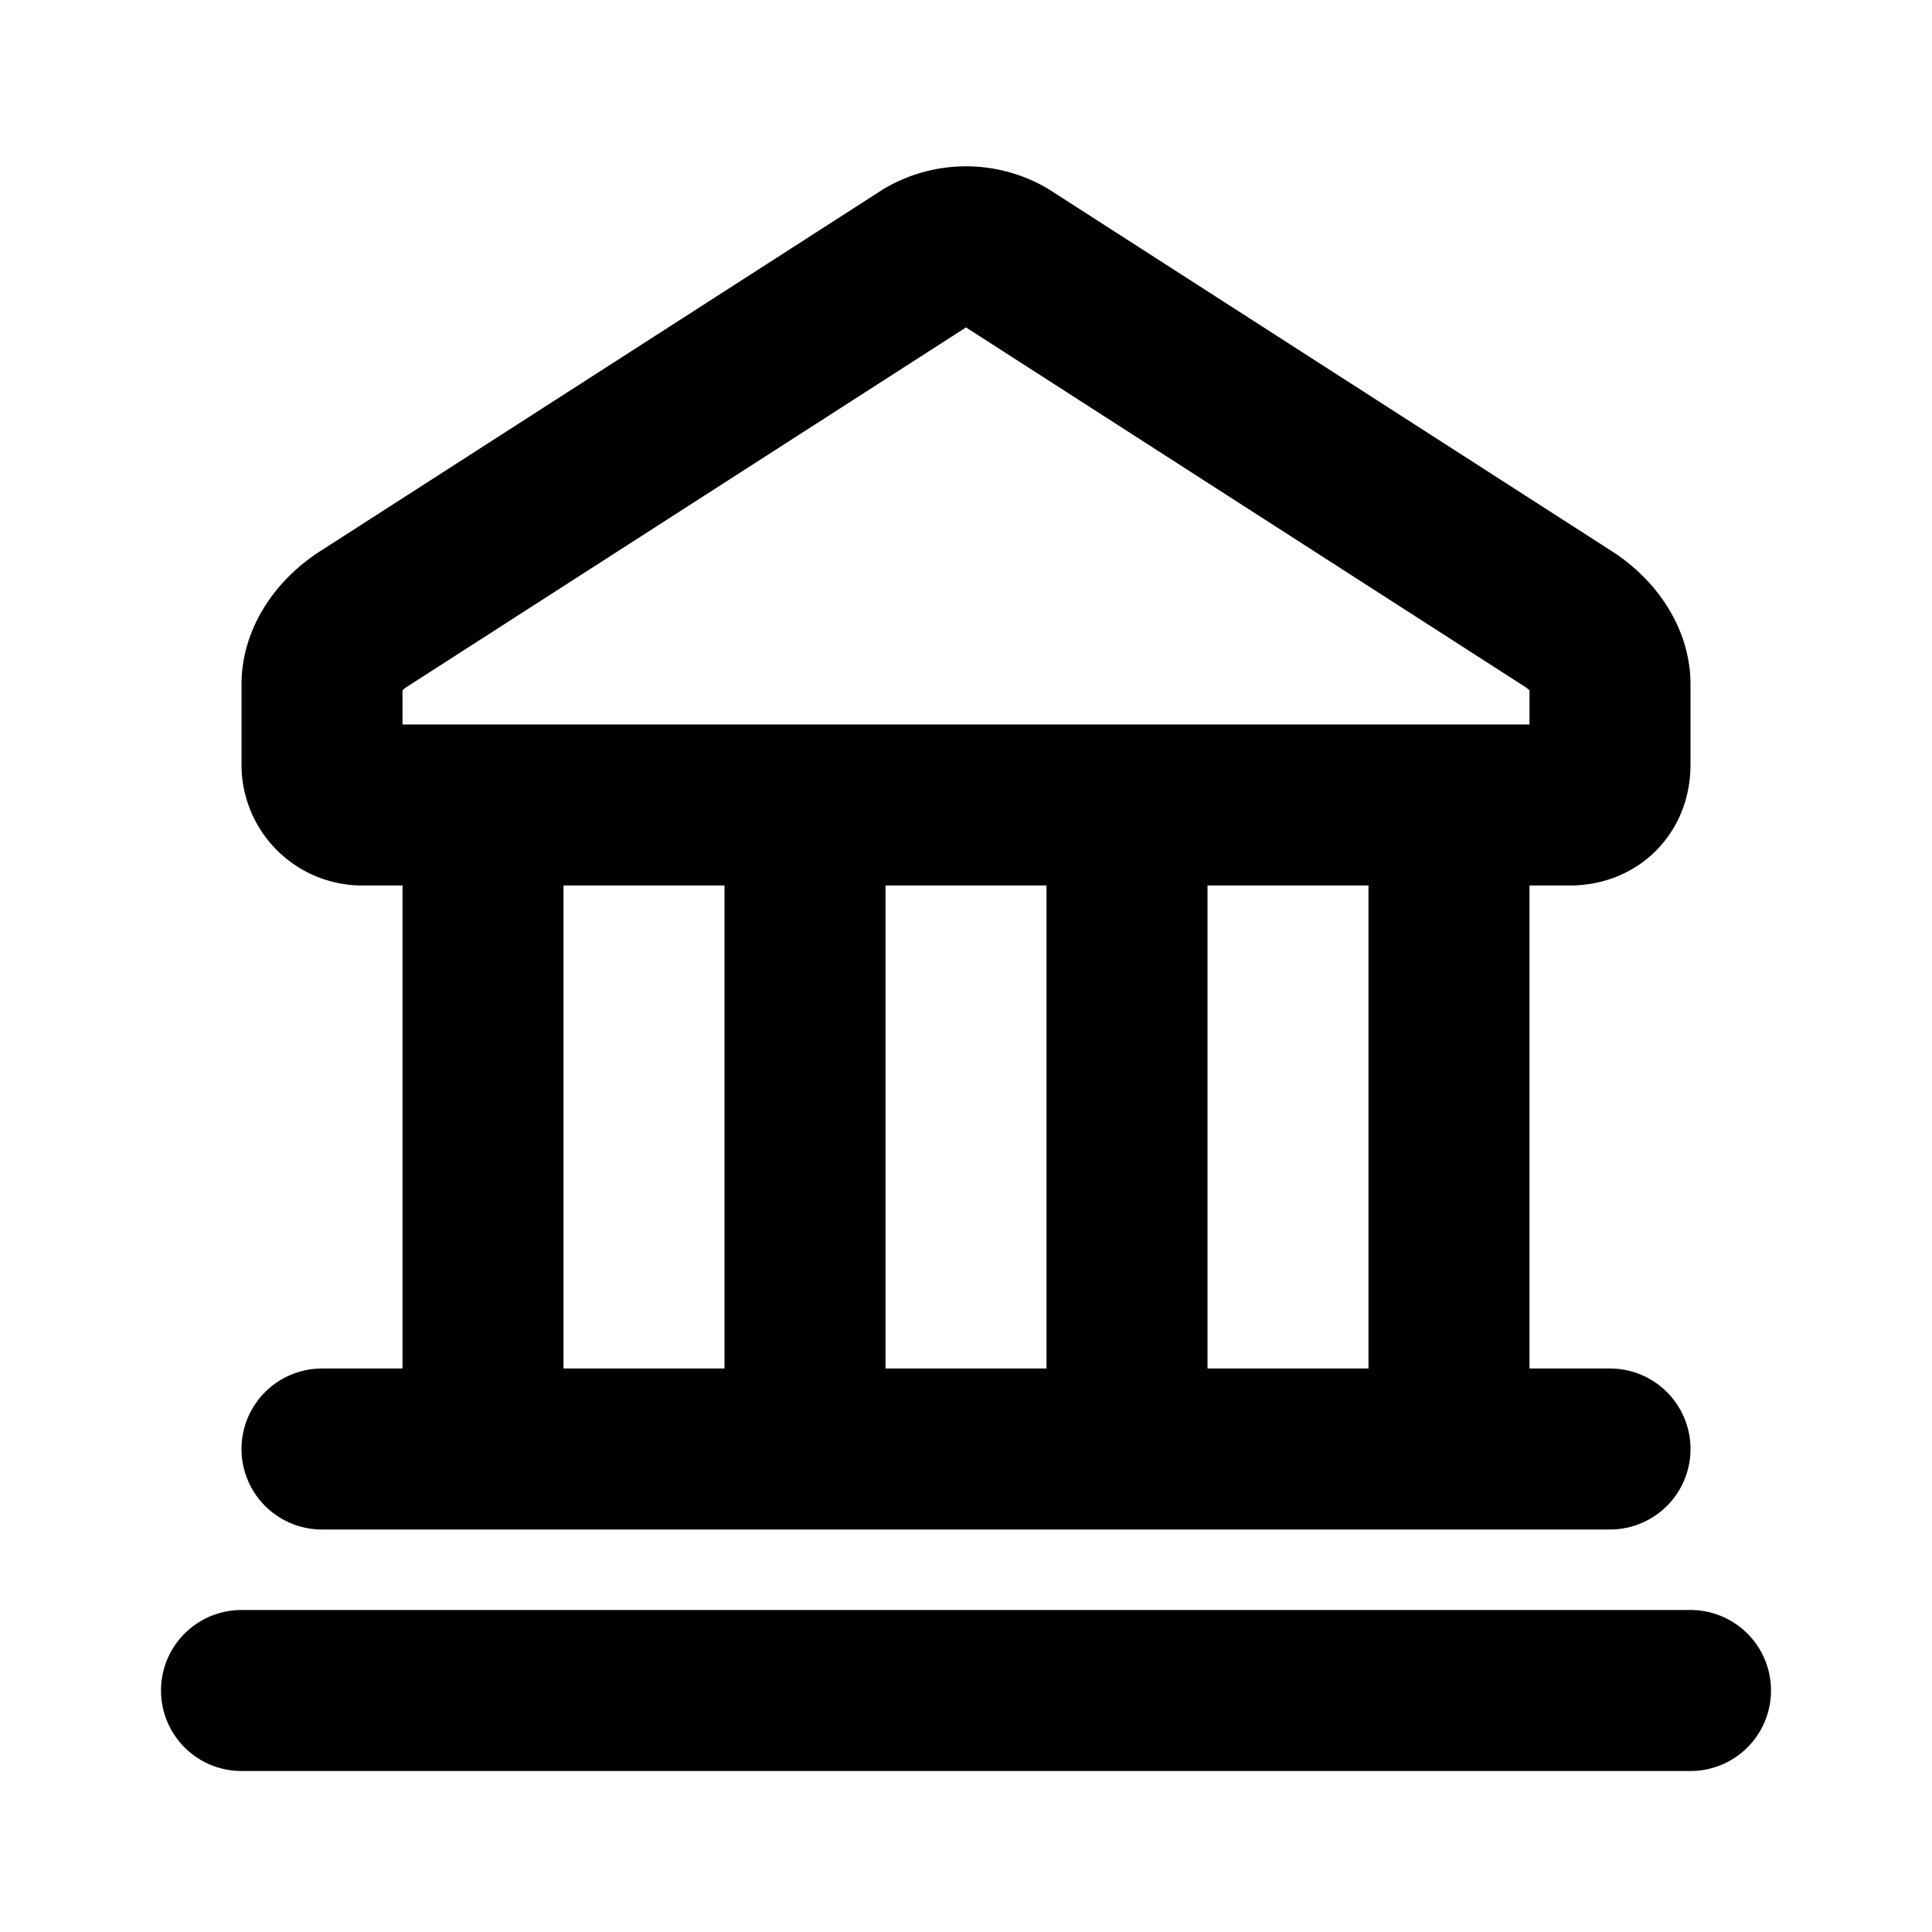 <svg xmlns="http://www.w3.org/2000/svg" width="24" height="24" fill="none" viewBox="0 0 24 24">
  <path stroke="currentColor" stroke-linecap="round" stroke-width="2" d="M3 21h18M4 18h16M6 10v8m4-8v8m4-8v8m4-8v8M4 9.5v-1c0-.3.2-.6.5-.8l7-4.5a1 1 0 0 1 1 0l7 4.5c.3.2.5.5.5.8v1c0 .3-.2.5-.5.5h-15a.5.5 0 0 1-.5-.5Z"/>
</svg>
